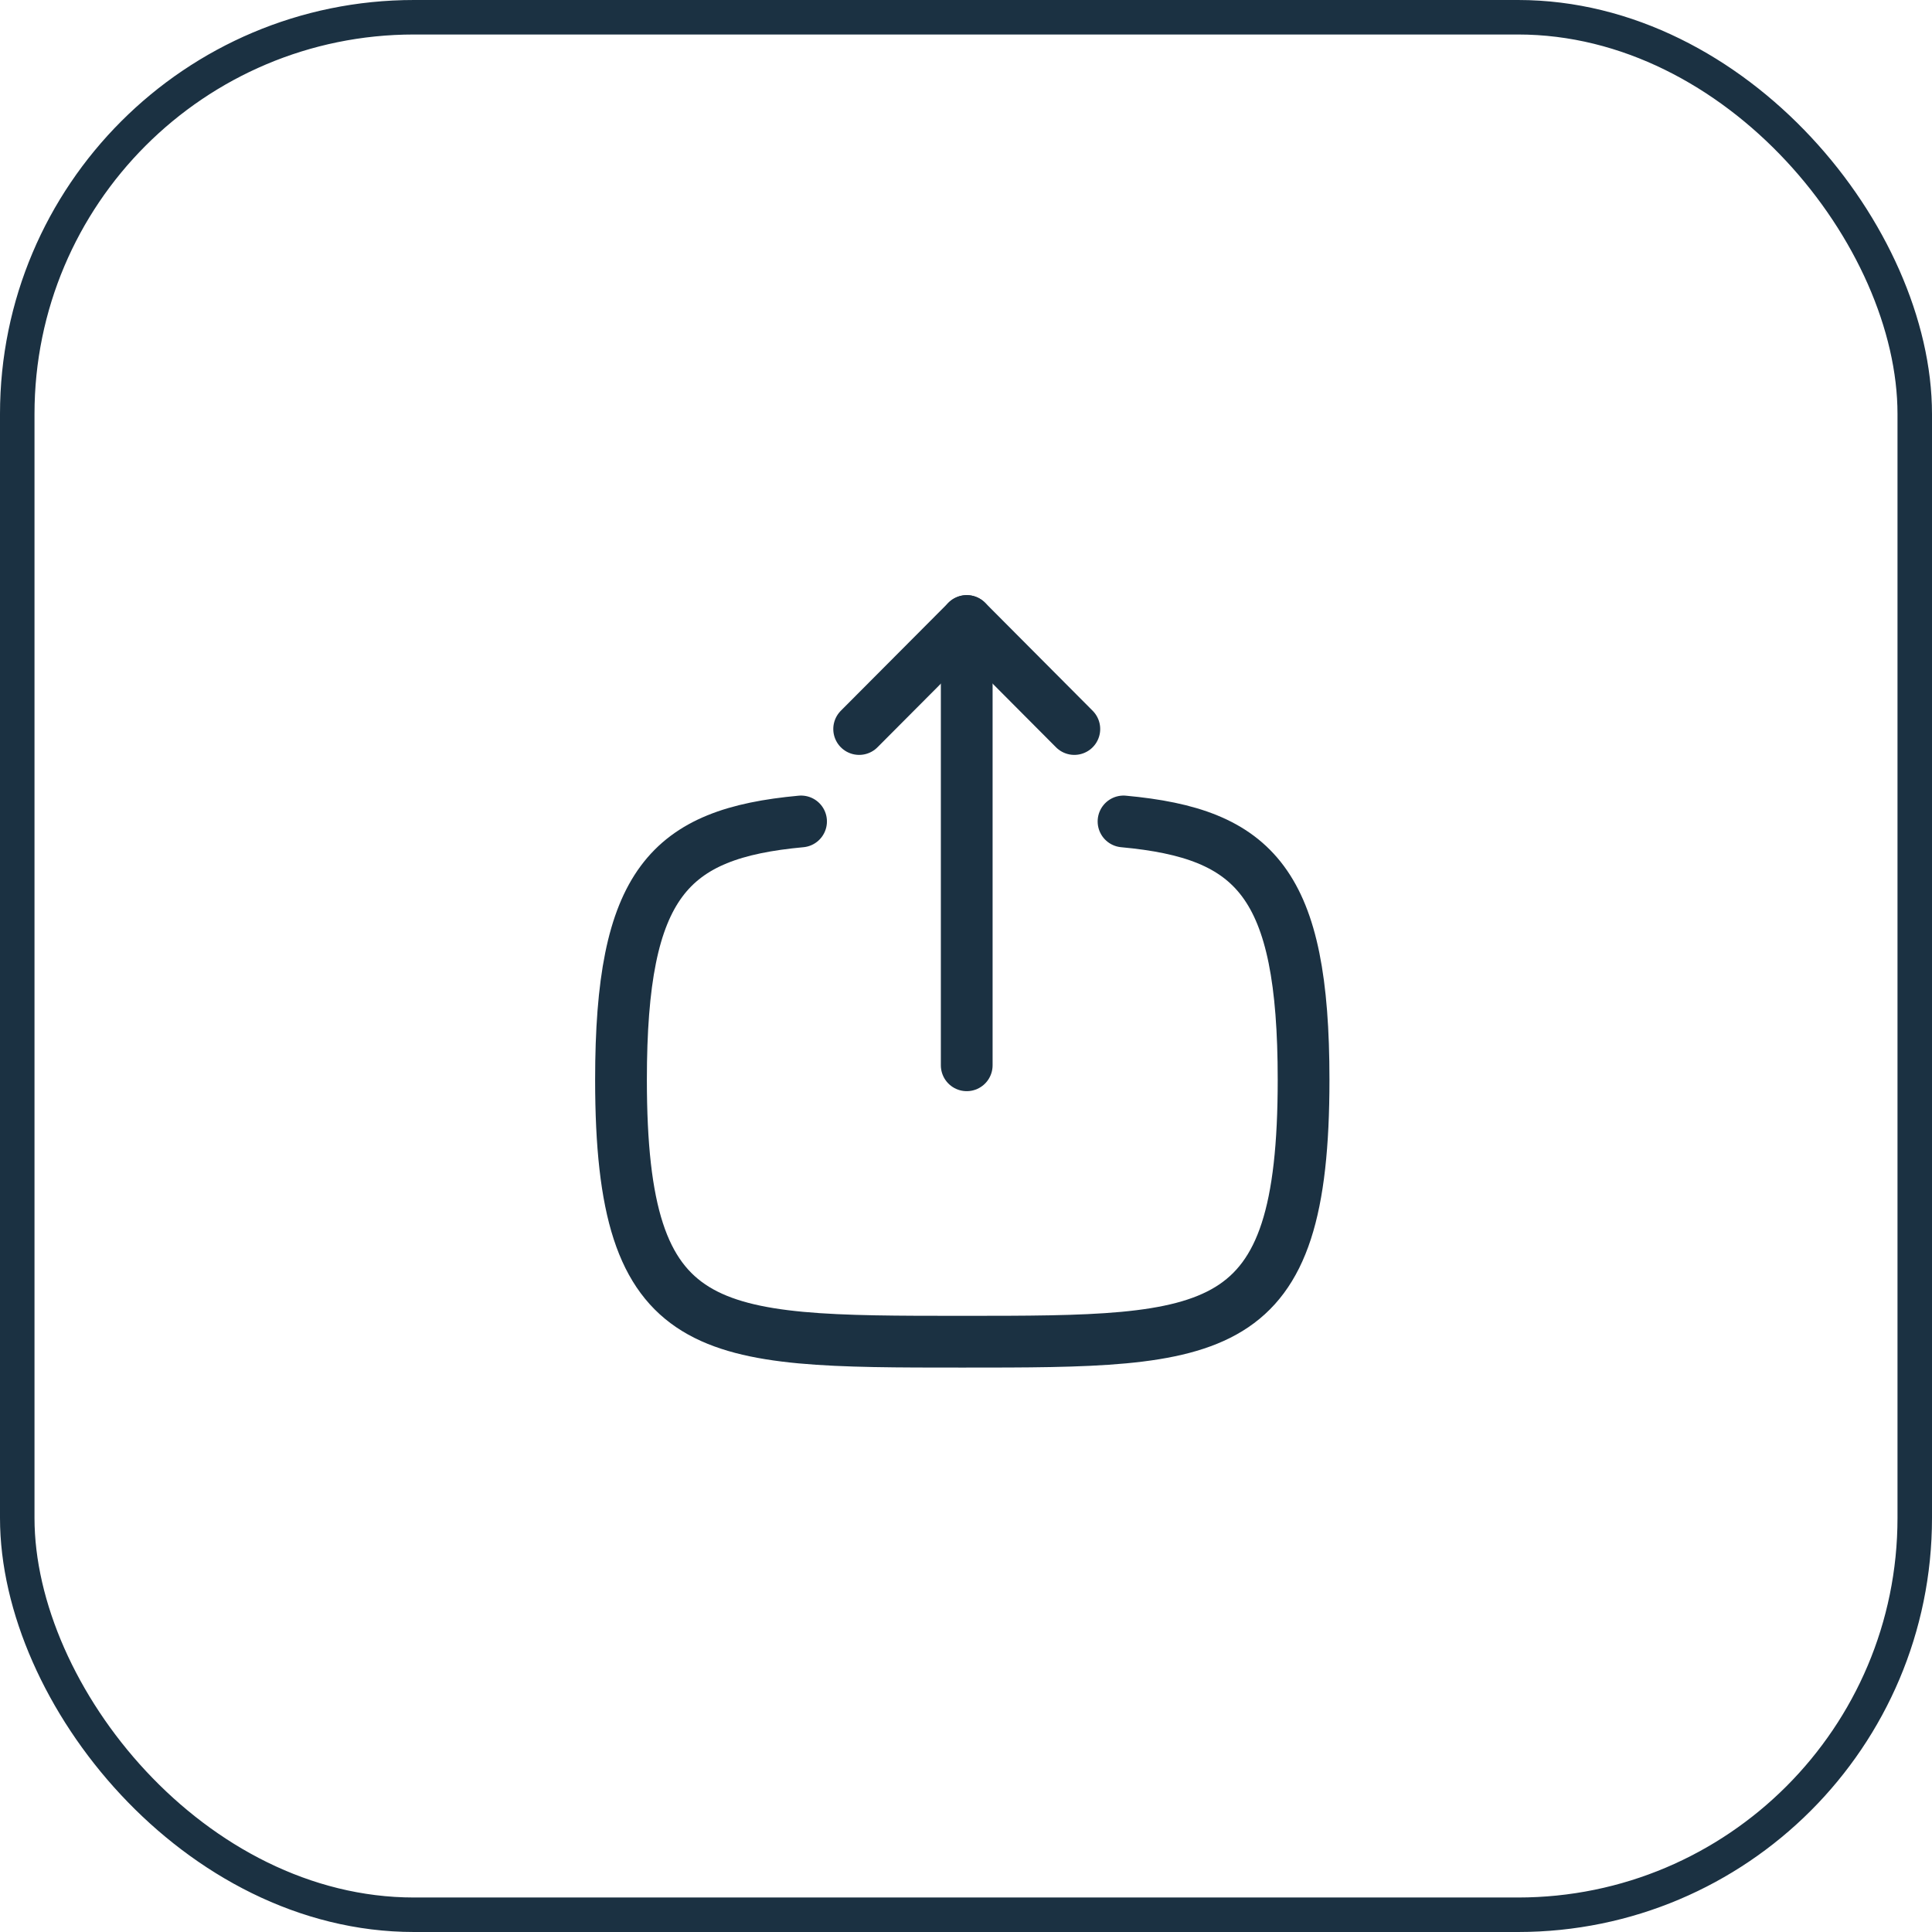<svg width="56" height="56" viewBox="0 0 56 56" fill="none" xmlns="http://www.w3.org/2000/svg">
    <rect x="0.5" y="0.5" width="55" height="55" rx="11.5" stroke="#1B3142"/>
    <path d="M28.021 18.001V30.878" stroke="#1B3142" stroke-width="1.5" stroke-linecap="round" stroke-linejoin="round"/>
    <path d="M24.903 21.131L28.022 18L31.14 21.131" stroke="#1B3142" stroke-width="1.5" stroke-linecap="round" stroke-linejoin="round"/>
    <path d="M23.219 23.81C19.39 24.163 18 25.596 18 31.296C18 38.89 20.47 38.89 27.892 38.89C35.314 38.89 37.785 38.89 37.785 31.296C37.785 25.596 36.394 24.163 32.566 23.81" stroke="#1B3142" stroke-width="1.5" stroke-linecap="round" stroke-linejoin="round"/>
</svg>
